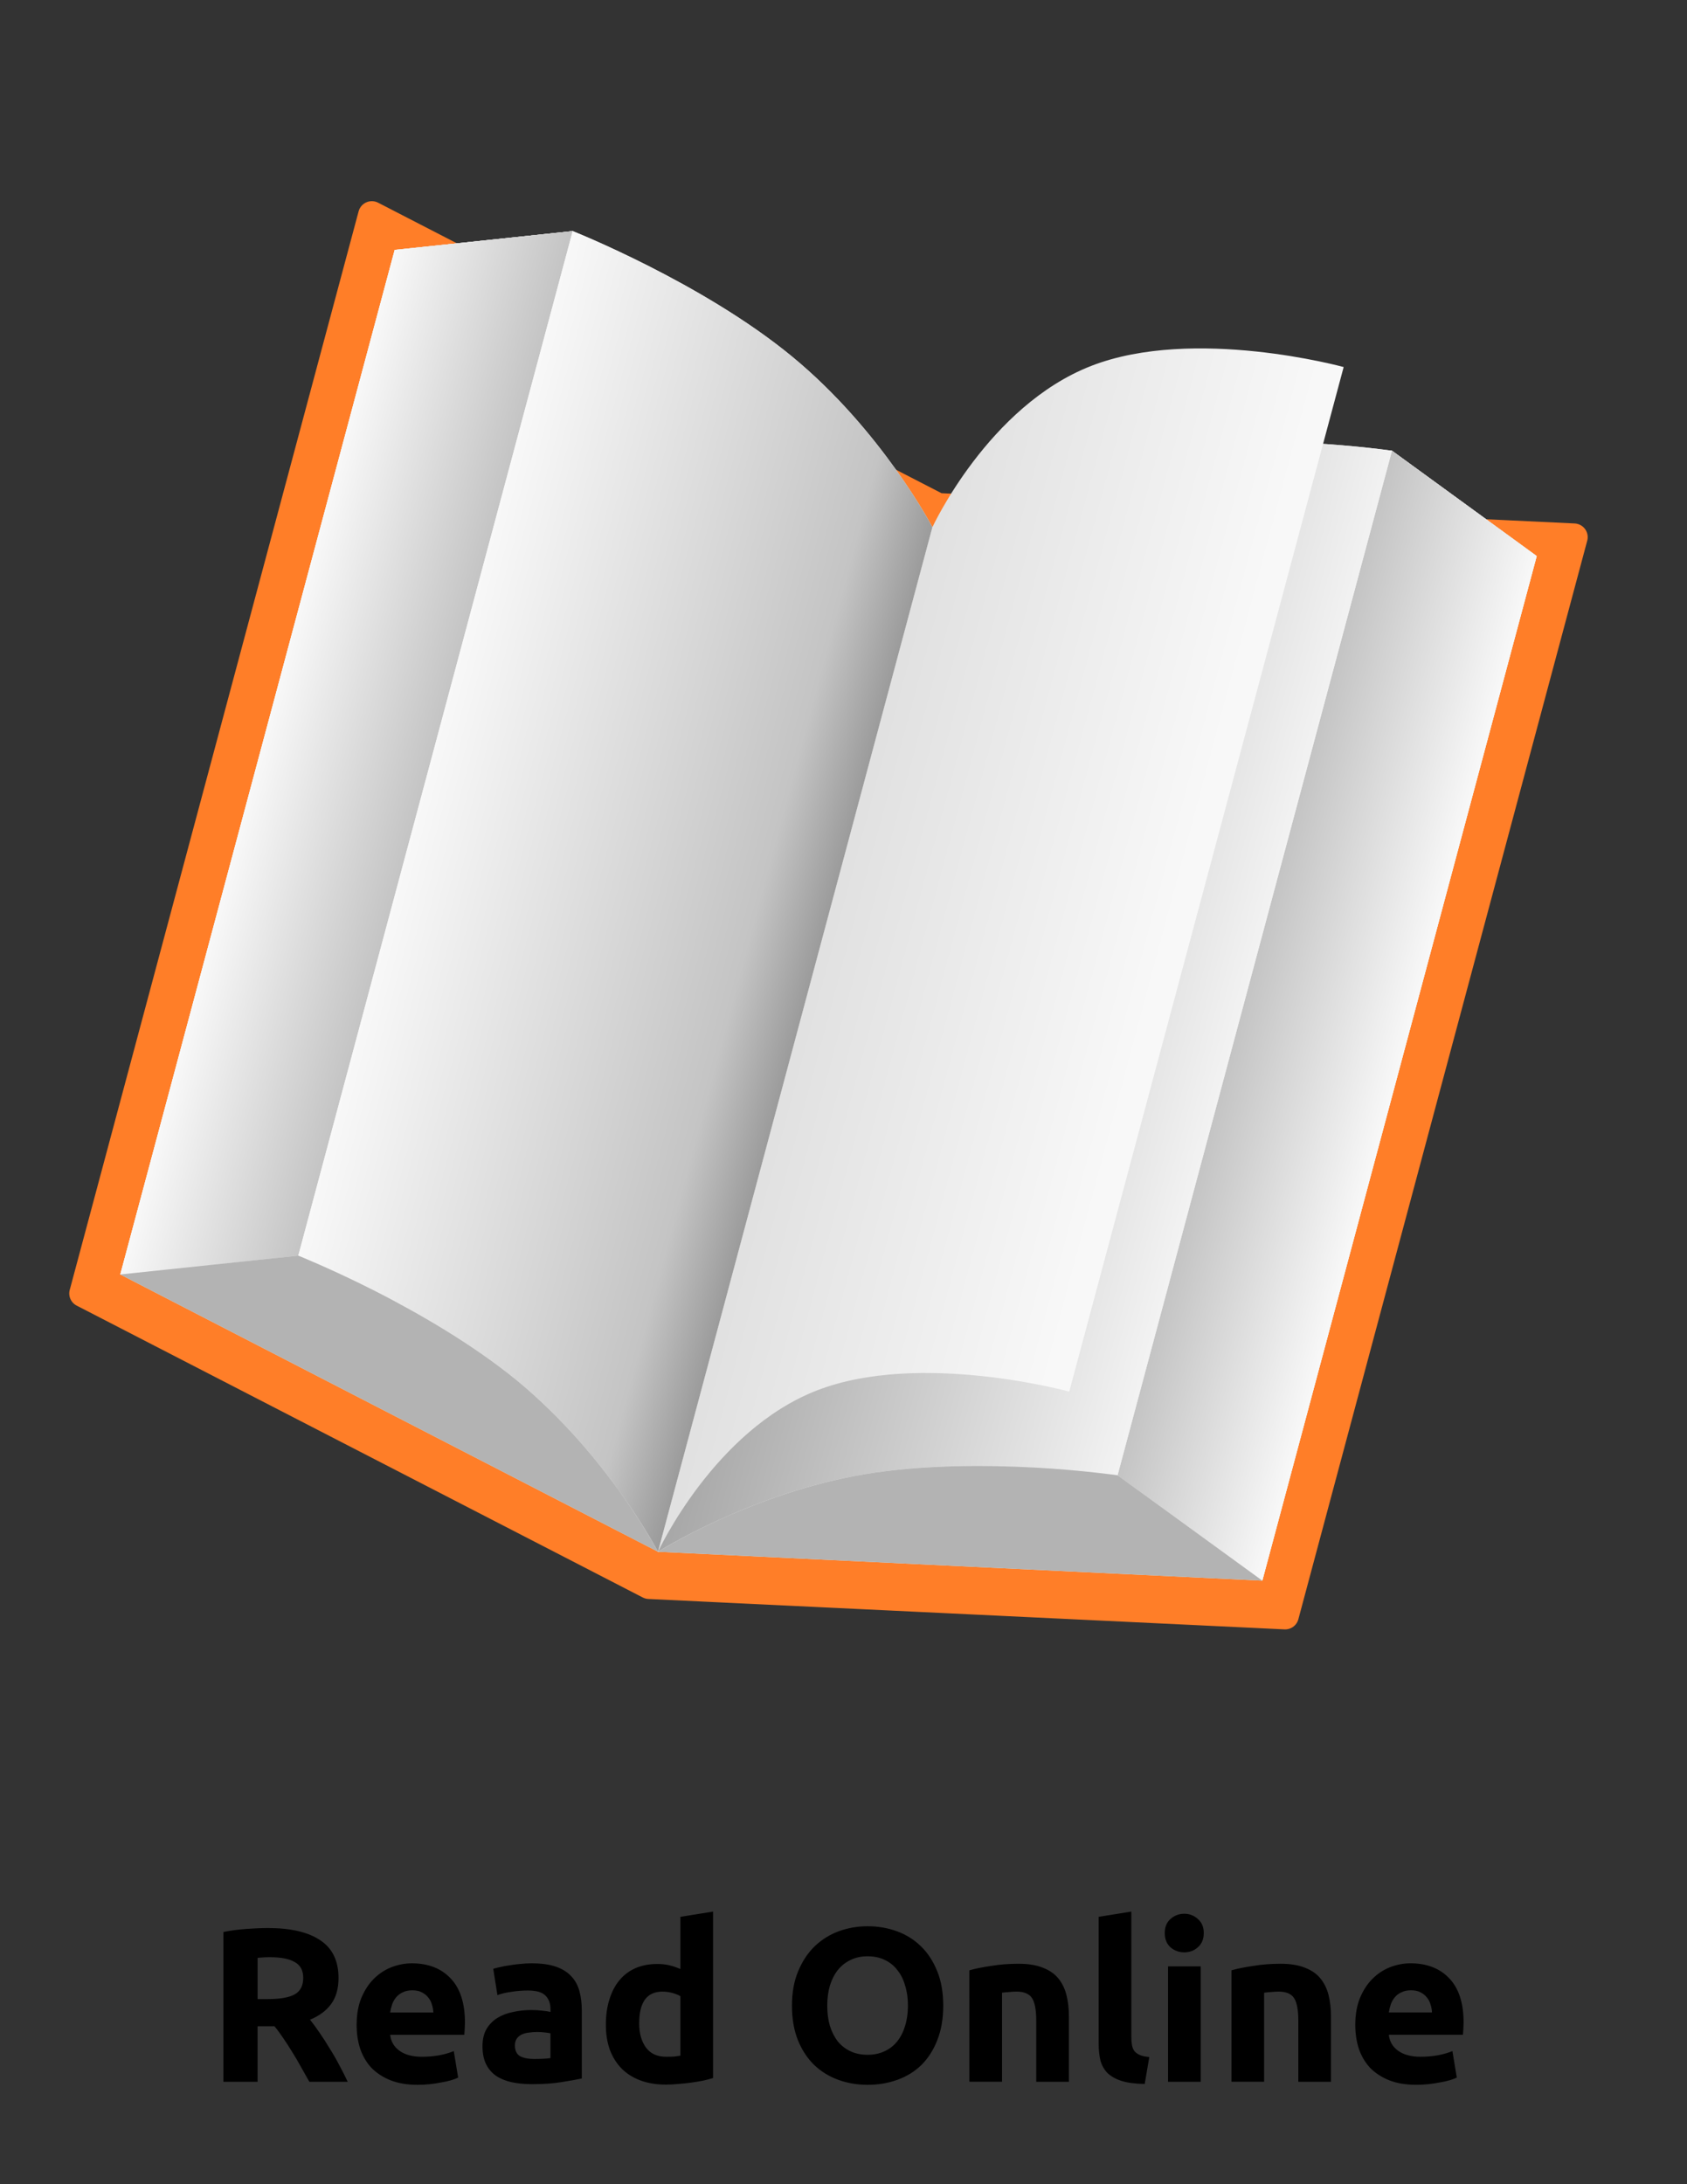 <?xml version="1.0" encoding="UTF-8"?>
<!-- Created with Inkscape (http://www.inkscape.org/) -->
<svg width="170" height="220" version="1.1" viewBox="0 0 170 220" xmlns="http://www.w3.org/2000/svg" xmlns:cc="http://creativecommons.org/ns#" xmlns:dc="http://purl.org/dc/elements/1.1/" xmlns:rdf="http://www.w3.org/1999/02/22-rdf-syntax-ns#" xmlns:xlink="http://www.w3.org/1999/xlink">
 <rect x="0" y="0" width="170" height="220" fill="#333333" stroke="none"/>
 <defs>
  <linearGradient id="linearGradient5124" x1="220.34" x2="272.34" y1="437.69" y2="437.69" gradientTransform="matrix(.802 .215 -.215 .802 -64.832 -39.717)" gradientUnits="userSpaceOnUse" xlink:href="#linearGradient4839"/>
  <linearGradient id="linearGradient4839">
   <stop stop-color="#f8f8f8" offset="0"/>
   <stop stop-color="#c4c4c4" offset="1"/>
  </linearGradient>
  <linearGradient id="linearGradient5126" x1="588.35" x2="536.34" y1="410.41" y2="410.41" gradientTransform="matrix(.802 .215 -.215 .802 -64.832 -39.717)" gradientUnits="userSpaceOnUse" xlink:href="#linearGradient4839"/>
  <linearGradient id="linearGradient5128" x1="327" x2="195" y1="162.32" y2="161.72" gradientTransform="matrix(.802 .215 -.215 .802 49.143 206.34)" gradientUnits="userSpaceOnUse">
   <stop stop-color="#f2f2f2" offset="0"/>
   <stop stop-color="#a6a6a6" offset="1"/>
  </linearGradient>
  <linearGradient id="linearGradient5130" x1="63" x2="195" y1="206.91" y2="206.91" gradientTransform="matrix(.802 .215 -.215 .802 49.143 206.34)" gradientUnits="userSpaceOnUse">
   <stop stop-color="#f8f8f8" offset="0"/>
   <stop stop-color="#c4c4c4" offset=".833"/>
   <stop stop-color="#9b9b9b" offset="1"/>
  </linearGradient>
  <linearGradient id="linearGradient5132" x1="299.09" x2="67.058" y1="159.1" y2="159.1" gradientTransform="matrix(.802 .215 -.215 .802 49.143 206.34)" gradientUnits="userSpaceOnUse" xlink:href="#linearGradient4839"/>
 </defs>
 <g transform="translate(90.008 -730.43)">
  <g transform="matrix(.39 0 0 .39 -70.168 664.23)">
   <path d="m-29.431 503.79 146.26 75.38 164.36 7.85 74.64-278.55-164.36-7.85-146.26-75.38c-24.883 92.85-49.762 185.7-74.641 278.55zm0 0 146.26 75.38 164.36 7.85 74.64-278.55-164.36-7.85-146.26-75.38c-24.883 92.85-49.762 185.7-74.641 278.55zm0 0 146.26 75.38 164.36 7.85 74.64-278.55-164.36-7.85-146.26-75.38c-24.883 92.85-49.762 185.7-74.641 278.55zm0 0 74.637-278.55c-24.879 92.85-49.758 185.7-74.637 278.55zm310.62 83.23 74.64-278.55zm-310.63-83.23 146.27 75.38zm146.27 75.38 164.36 7.85z" fill="#ff7e28" stroke="#ff7e28" stroke-linecap="round" stroke-linejoin="round" stroke-miterlimit="20" stroke-width="7.077"/>
   <g fill="#e6e6e6" stroke-width=".708">
    <path d="m-19.789 498.9 45.993-4.86 92.956 76.47 118.73-19.75 37.4 27.21c23.63-88.21 47.27-176.41 70.9-264.61l-37.4-27.21-118.73 19.75-92.955-76.47-45.993 4.86c-23.633 88.21-47.267 176.41-70.901 264.61z"/>
    <path d="m-19.789 498.9 138.95 71.61 156.13 7.46c23.63-88.21 47.27-176.41 70.9-264.61l-37.4-27.21-118.73 19.75-92.955-76.47-45.993 4.86c-23.633 88.21-47.267 176.41-70.901 264.61z"/>
    <path d="m-19.789 498.9 45.993-4.86 92.956 76.47 118.73-19.75 37.4 27.21c23.63-88.21 47.27-176.41 70.9-264.61l-37.4-27.21-118.73 19.75-92.955-76.47-45.993 4.86c-23.633 88.21-47.267 176.41-70.901 264.61z"/>
   </g>
   <g stroke-width=".708">
    <path d="m-19.789 498.9 45.993-4.86 70.901-264.61-45.993 4.86c-23.633 88.21-47.267 176.41-70.901 264.61z" fill="url(#linearGradient5124)"/>
    <path d="m237.89 550.76 37.4 27.21c23.63-88.21 47.27-176.41 70.9-264.61l-37.4-27.21z" fill="url(#linearGradient5126)"/>
    <path d="m26.204 494.04s33.405 13.24 56.642 32.36c23.234 19.12 36.314 44.11 36.314 44.11s23.81-15.11 53.49-20.04c29.69-4.94 65.24 0.29 65.24 0.29l70.9-264.61s-35.55-5.23-65.24-0.29c-29.68 4.94-53.49 20.04-53.49 20.04s-13.07-24.99-36.31-44.1c-23.24-19.12-56.645-32.37-56.645-32.37z" fill="#e6e6e6"/>
    <path d="m190.05 305.9-70.9 264.61s23.81-15.11 53.5-20.05c29.68-4.93 65.23 0.3 65.23 0.3l70.91-264.61s-35.56-5.23-65.24-0.29c-29.68 4.93-53.5 20.04-53.5 20.04z" fill="url(#linearGradient5128)"/>
    <path d="m97.1 229.43-70.901 264.6s33.405 13.25 56.643 32.37 36.308 44.11 36.308 44.11l70.9-264.61s-13.07-24.99-36.31-44.11c-23.23-19.11-56.64-32.36-56.64-32.36z" fill="url(#linearGradient5130)"/>
    <path d="m26.199 494.04-45.993 4.86 138.94 71.61s-0.83-1.56-2.42-4.2-3.93-6.37-7.02-10.69c-1.54-2.16-3.27-4.46-5.17-6.86s-3.97-4.87-6.213-7.39c-2.246-2.51-4.678-5.07-7.26-7.58-2.581-2.51-5.321-5-8.226-7.39-2.904-2.39-5.978-4.68-9.115-6.87-3.138-2.19-6.355-4.28-9.554-6.24-3.2-1.97-6.387-3.81-9.479-5.52s-6.073-3.3-8.887-4.72c-5.628-2.85-10.521-5.09-14.016-6.63-3.494-1.54-5.591-2.38-5.591-2.38z" fill="#b3b3b3"/>
    <path d="m119.15 570.51 156.13 7.46-37.4-27.21s-2.23-0.32-6.03-0.73c-3.8-0.42-9.15-0.93-15.45-1.27-3.15-0.17-6.53-0.29-10.06-0.36-3.53-0.06-7.21-0.06-10.97 0.04-3.75 0.11-7.58 0.3-11.39 0.63s-7.62 0.78-11.33 1.39c-3.71 0.62-7.33 1.4-10.82 2.29-3.49 0.88-6.88 1.88-10.08 2.94-3.2 1.05-6.23 2.16-9.07 3.29-2.85 1.12-5.5 2.26-7.91 3.36-4.83 2.19-8.73 4.25-11.43 5.74-2.69 1.5-4.19 2.43-4.19 2.43z" fill="#b3b3b3"/>
    <path d="m190.05 305.9-70.9 264.61s14.46-31.31 41.02-41.65c26.57-10.34 65.24 0.29 65.24 0.29l70.9-264.61s-38.67-10.63-65.24-0.29c-26.56 10.34-41.02 41.65-41.02 41.65z" fill="url(#linearGradient5132)"/>
   </g>
  </g>
  <path d="m46.564 934.39q0-1.547 0.464-2.696 0.486-1.171 1.259-1.944t1.768-1.171q1.016-0.398 2.077-0.398 2.475 0 3.911 1.524 1.436 1.502 1.436 4.441 0 0.287-0.022 0.641-0.022 0.331-0.044 0.597h-7.468q0.11 1.016 0.95 1.613 0.84 0.597 2.254 0.597 0.906 0 1.768-0.155 0.884-0.177 1.436-0.42l0.442 2.673q-0.265 0.133-0.707 0.265-0.442 0.133-0.994 0.221-0.53 0.11-1.149 0.177-0.619 0.066-1.237 0.066-1.569 0-2.74-0.464-1.149-0.464-1.922-1.259-0.751-0.818-1.127-1.922-0.354-1.105-0.354-2.386zm7.733-1.259q-0.022-0.42-0.155-0.818-0.11-0.398-0.376-0.707-0.243-0.309-0.641-0.508-0.376-0.199-0.95-0.199-0.552 0-0.95 0.199-0.398 0.177-0.663 0.486-0.265 0.309-0.42 0.729-0.133 0.398-0.199 0.818zm-20.213-4.242q0.84-0.243 2.165-0.442 1.326-0.221 2.784-0.221 1.48 0 2.453 0.398 0.994 0.376 1.569 1.083 0.574 0.707 0.818 1.679t0.243 2.165v6.562h-3.292v-6.164q0-1.591-0.42-2.254-0.42-0.663-1.569-0.663-0.354 0-0.751 0.044-0.398 0.022-0.707 0.066v8.97h-3.292zm-3.095 11.224h-3.292v-11.622h3.292zm0.309-14.98q0 0.906-0.597 1.436-0.574 0.508-1.37 0.508-0.795 0-1.392-0.508-0.574-0.53-0.574-1.436 0-0.906 0.574-1.414 0.597-0.53 1.392-0.53 0.795 0 1.37 0.53 0.597 0.508 0.597 1.414zm-5.952 15.201q-1.436-0.022-2.342-0.309-0.884-0.287-1.414-0.795-0.508-0.53-0.707-1.259-0.177-0.751-0.177-1.679v-12.793l3.292-0.53v12.66q0 0.442 0.066 0.795 0.066 0.354 0.243 0.597 0.199 0.243 0.552 0.398 0.354 0.155 0.95 0.199zm-17.672-11.445q0.84-0.243 2.165-0.442 1.326-0.221 2.784-0.221 1.48 0 2.453 0.398 0.994 0.376 1.569 1.083 0.574 0.707 0.818 1.679t0.243 2.165v6.562h-3.292v-6.164q0-1.591-0.42-2.254-0.42-0.663-1.569-0.663-0.354 0-0.751 0.044-0.398 0.022-0.707 0.066v8.97h-3.292zm-14.319 3.557q0 1.127 0.265 2.033 0.287 0.906 0.795 1.569 0.53 0.641 1.282 0.994t1.723 0.354q0.95 0 1.701-0.354 0.773-0.354 1.282-0.994 0.53-0.663 0.795-1.569 0.287-0.906 0.287-2.033 0-1.127-0.287-2.033-0.265-0.928-0.795-1.569-0.508-0.663-1.282-1.016-0.751-0.354-1.701-0.354-0.972 0-1.723 0.376-0.751 0.354-1.282 1.016-0.508 0.641-0.795 1.569-0.265 0.906-0.265 2.011zm11.688 0q0 1.966-0.597 3.469-0.574 1.48-1.591 2.497-1.016 0.994-2.43 1.502-1.392 0.508-3.005 0.508-1.569 0-2.961-0.508t-2.43-1.502q-1.038-1.016-1.635-2.497-0.597-1.502-0.597-3.469 0-1.966 0.619-3.447 0.619-1.502 1.657-2.519 1.06-1.016 2.43-1.524 1.392-0.508 2.917-0.508 1.569 0 2.961 0.508 1.392 0.508 2.43 1.524 1.038 1.016 1.635 2.519 0.597 1.48 0.597 3.447zm-30.64 1.768q0 1.524 0.685 2.453 0.685 0.928 2.033 0.928 0.442 0 0.818-0.022 0.376-0.044 0.619-0.088v-5.988q-0.309-0.199-0.818-0.331-0.486-0.133-0.994-0.133-2.342 0-2.342 3.182zm7.446 5.524q-0.442 0.133-1.016 0.265-0.574 0.11-1.215 0.199-0.619 0.088-1.282 0.133-0.641 0.066-1.237 0.066-1.436 0-2.563-0.42-1.127-0.42-1.9-1.193-0.773-0.795-1.193-1.9-0.398-1.127-0.398-2.519 0-1.414 0.354-2.541 0.354-1.149 1.016-1.944 0.663-0.795 1.613-1.215 0.972-0.42 2.209-0.42 0.685 0 1.215 0.133 0.552 0.133 1.105 0.376v-5.258l3.292-0.53zm-18.023-1.922q0.486 0 0.928-0.022t0.707-0.066v-2.497q-0.199-0.044-0.597-0.088t-0.729-0.044q-0.464 0-0.884 0.066-0.398 0.044-0.707 0.199-0.309 0.155-0.486 0.42-0.177 0.265-0.177 0.663 0 0.773 0.508 1.083 0.53 0.287 1.436 0.287zm-0.265-9.633q1.458 0 2.43 0.331t1.547 0.95q0.597 0.619 0.84 1.502 0.243 0.884 0.243 1.966v6.849q-0.707 0.155-1.966 0.354-1.259 0.221-3.049 0.221-1.127 0-2.055-0.199-0.906-0.199-1.569-0.641-0.663-0.464-1.016-1.193-0.353-0.729-0.353-1.79 0-1.016 0.398-1.723 0.42-0.707 1.105-1.127 0.685-0.42 1.569-0.597 0.884-0.199 1.834-0.199 0.641 0 1.127 0.066 0.508 0.044 0.818 0.133v-0.309q0-0.84-0.508-1.348-0.508-0.508-1.768-0.508-0.84 0-1.657 0.133-0.817 0.11-1.414 0.331l-0.42-2.651q0.287-0.088 0.707-0.177 0.442-0.11 0.95-0.177 0.508-0.088 1.06-0.133 0.574-0.066 1.149-0.066zm-17.631 6.209q0-1.547 0.464-2.696 0.486-1.171 1.259-1.944t1.768-1.171q1.016-0.398 2.077-0.398 2.475 0 3.911 1.524 1.436 1.502 1.436 4.441 0 0.287-0.022 0.641-0.022 0.331-0.044 0.597h-7.468q0.11 1.016 0.95 1.613 0.84 0.597 2.254 0.597 0.906 0 1.768-0.155 0.884-0.177 1.436-0.42l0.442 2.673q-0.265 0.133-0.707 0.265-0.442 0.133-0.994 0.221-0.53 0.11-1.149 0.177-0.619 0.066-1.237 0.066-1.569 0-2.74-0.464-1.149-0.464-1.922-1.259-0.751-0.818-1.127-1.922-0.354-1.105-0.354-2.386zm7.733-1.259q-0.022-0.42-0.155-0.818-0.11-0.398-0.376-0.707-0.243-0.309-0.641-0.508-0.376-0.199-0.95-0.199-0.552 0-0.95 0.199-0.398 0.177-0.663 0.486-0.265 0.309-0.42 0.729-0.133 0.398-0.199 0.818zm-16.672-8.506q3.447 0 5.281 1.237 1.834 1.215 1.834 3.8 0 1.613-0.751 2.629-0.729 0.994-2.121 1.569 0.464 0.574 0.972 1.326 0.508 0.729 0.994 1.547 0.508 0.795 0.972 1.679 0.464 0.862 0.862 1.701h-3.867q-0.42-0.751-0.862-1.524-0.42-0.773-0.884-1.502-0.442-0.729-0.884-1.37-0.442-0.663-0.884-1.193h-1.701v5.59h-3.447v-15.091q1.127-0.221 2.32-0.309 1.215-0.088 2.165-0.088zm0.199 2.939q-0.376 0-0.685 0.022-0.287 0.022-0.552 0.044v4.154h0.972q1.944 0 2.784-0.486 0.84-0.486 0.84-1.657 0-1.127-0.862-1.591-0.84-0.486-2.497-0.486z" dominant-baseline="auto" fill-rule="evenodd" style="font-feature-settings:normal;font-variant-alternates:normal;font-variant-caps:normal;font-variant-ligatures:normal;font-variant-numeric:normal;font-variant-position:normal;paint-order:normal;shape-padding:0;text-decoration-color:#000000;text-decoration-line:none;text-decoration-style:solid;text-indent:0;text-orientation:mixed;text-transform:none;white-space:normal"/>
 </g>
</svg>
